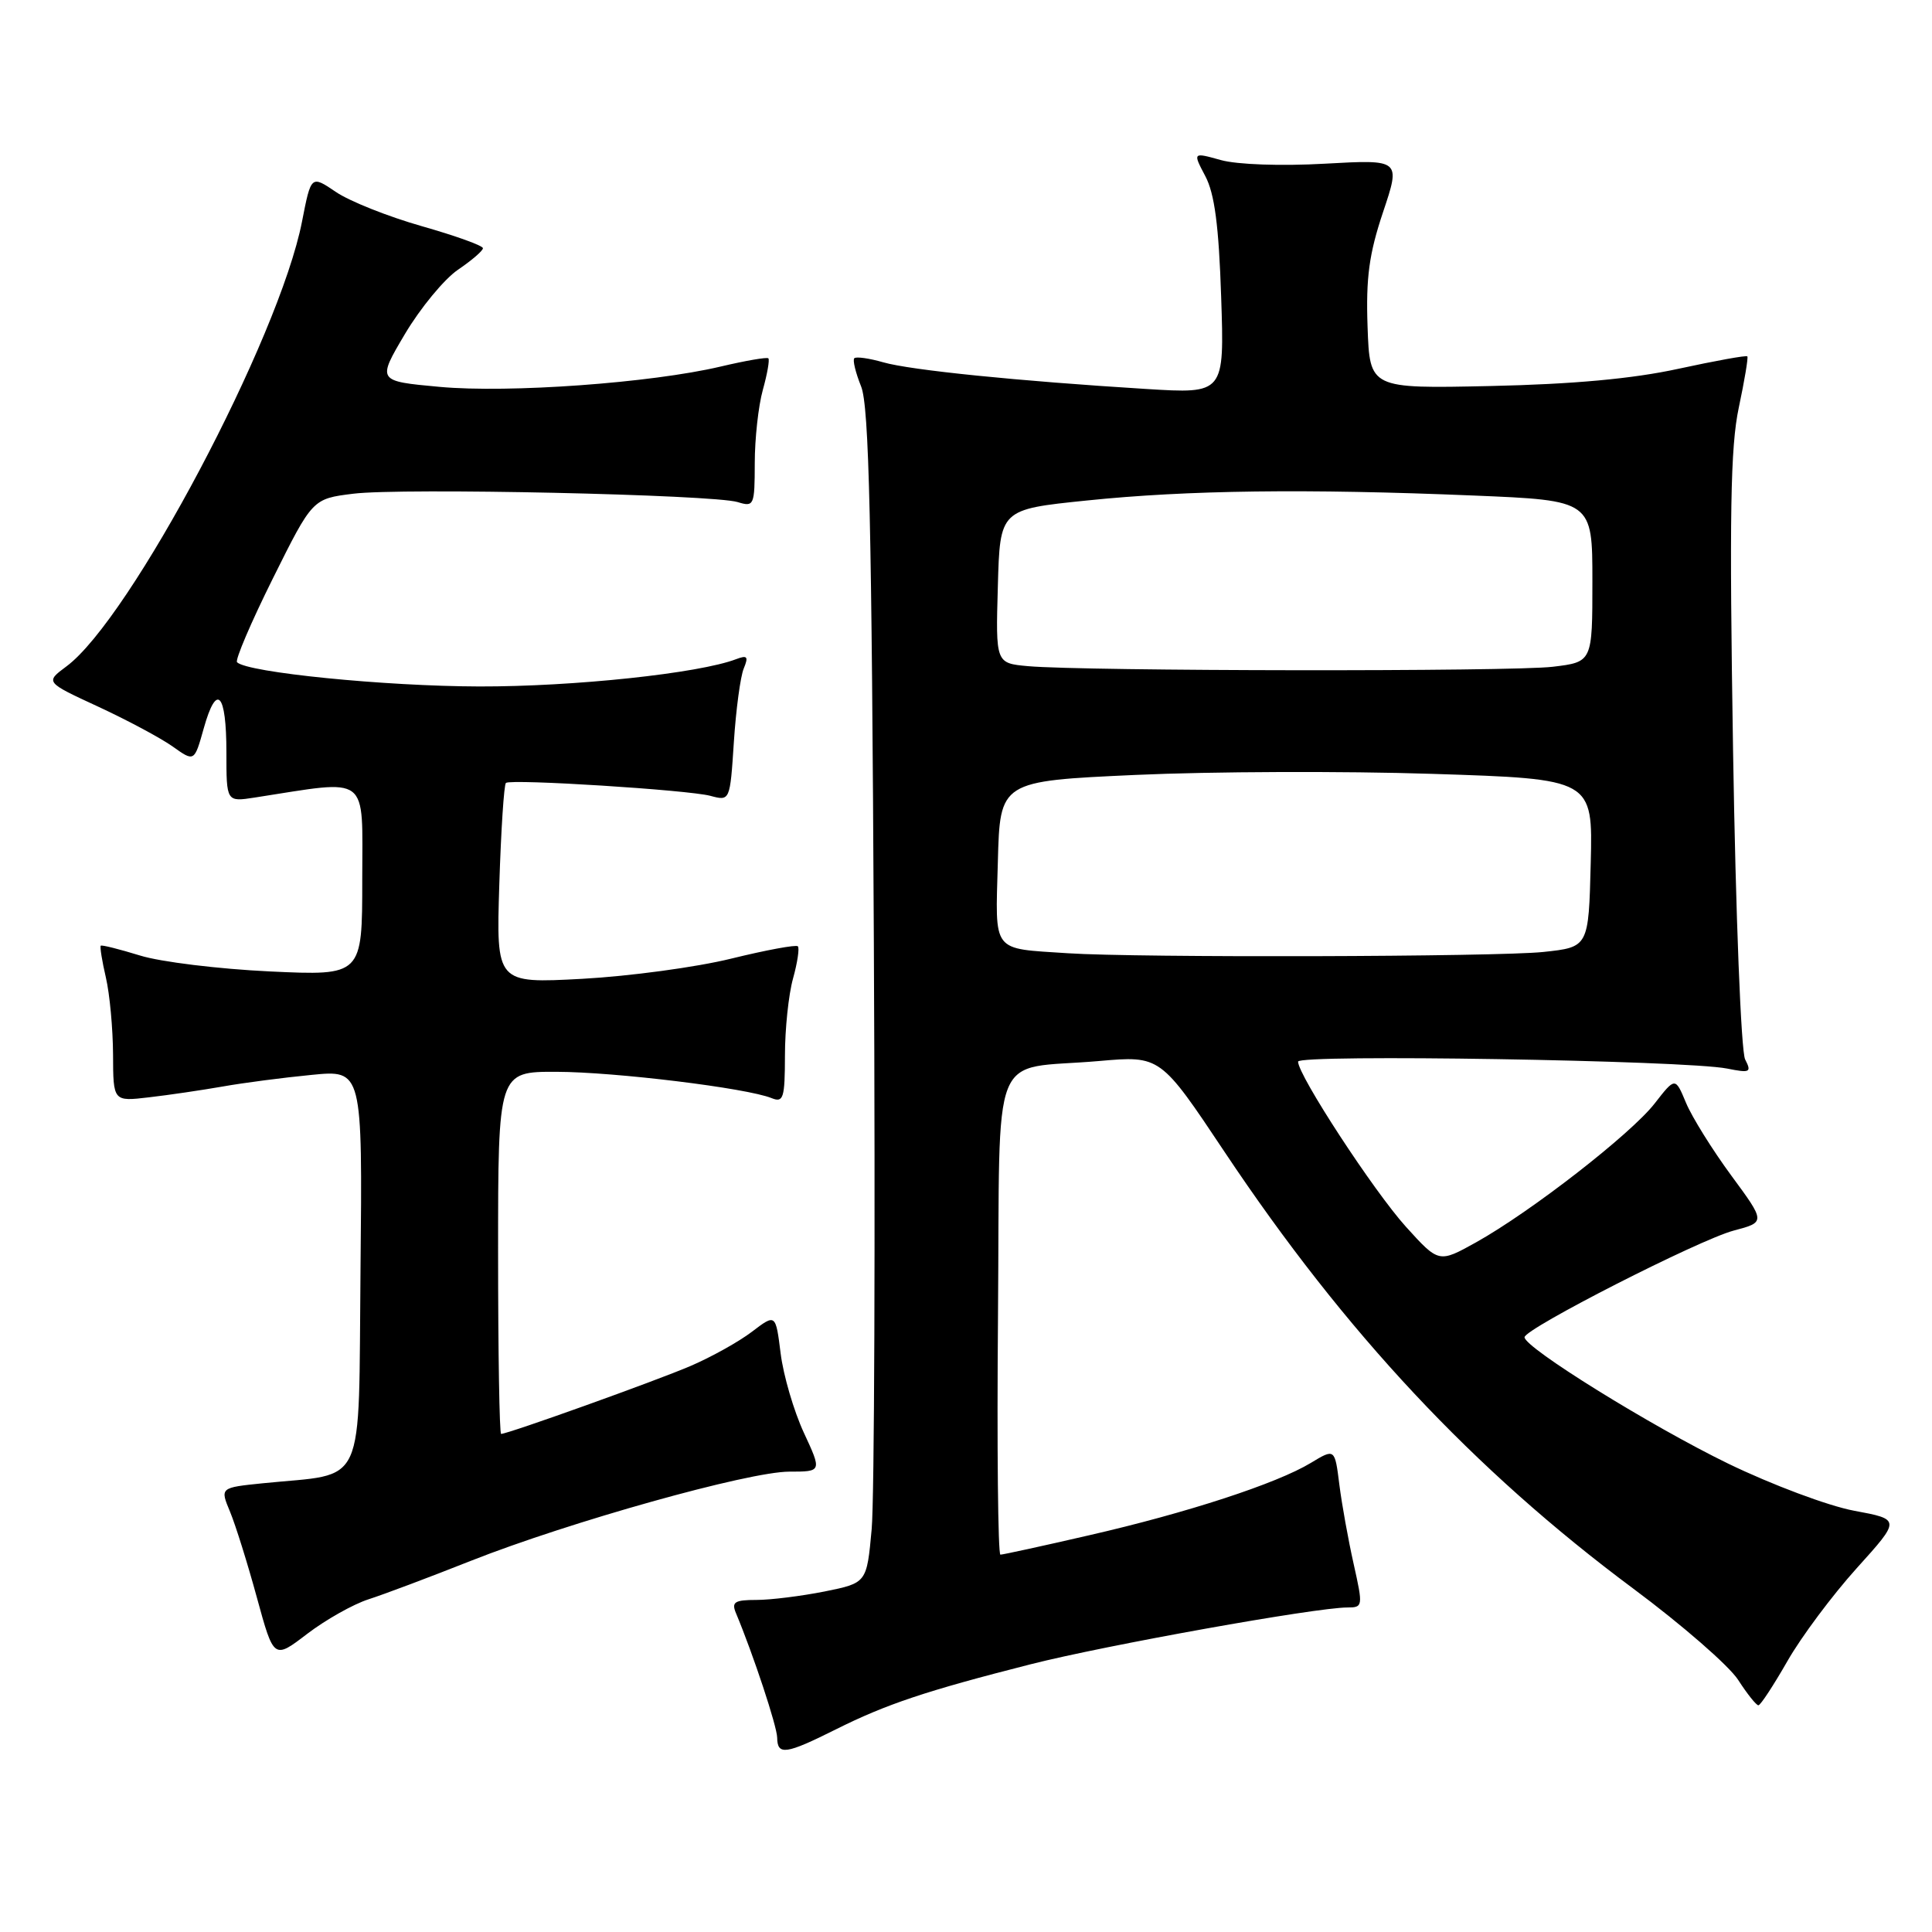 <?xml version="1.0" encoding="UTF-8" standalone="no"?>
<!DOCTYPE svg PUBLIC "-//W3C//DTD SVG 1.1//EN" "http://www.w3.org/Graphics/SVG/1.1/DTD/svg11.dtd" >
<svg xmlns="http://www.w3.org/2000/svg" xmlns:xlink="http://www.w3.org/1999/xlink" version="1.1" viewBox="0 0 256 256">
 <g >
 <path fill="currentColor"
d=" M 110.78 229.14 C 117.44 225.81 122.70 224.05 136.58 220.52 C 146.50 218.00 174.37 213.00 178.53 213.00 C 180.60 213.00 180.62 212.85 179.37 207.25 C 178.66 204.09 177.80 199.34 177.47 196.71 C 176.87 191.92 176.87 191.92 173.68 193.85 C 169.16 196.58 157.33 200.45 144.32 203.43 C 138.17 204.85 132.88 206.00 132.56 206.00 C 132.24 206.00 132.09 191.74 132.24 174.32 C 132.54 137.86 130.95 141.87 145.64 140.59 C 153.76 139.88 153.76 139.88 162.30 152.69 C 178.22 176.56 195.25 194.76 216.43 210.51 C 222.86 215.29 229.10 220.72 230.31 222.59 C 231.51 224.45 232.72 225.97 233.00 225.96 C 233.28 225.95 235.00 223.32 236.84 220.11 C 238.67 216.90 242.81 211.36 246.02 207.80 C 251.86 201.33 251.86 201.33 245.68 200.18 C 242.28 199.55 234.78 196.74 229.00 193.94 C 218.77 188.97 201.99 178.56 202.01 177.19 C 202.02 176.06 225.15 164.27 229.72 163.06 C 233.95 161.94 233.95 161.94 229.40 155.76 C 226.90 152.36 224.20 148.03 223.41 146.14 C 221.98 142.71 221.98 142.71 219.24 146.23 C 216.10 150.26 202.86 160.56 195.58 164.62 C 190.65 167.36 190.65 167.36 186.30 162.56 C 182.04 157.85 172.00 142.48 172.00 140.67 C 172.00 139.66 223.30 140.49 228.85 141.59 C 231.90 142.20 232.12 142.09 231.24 140.38 C 230.70 139.33 229.99 121.32 229.64 99.50 C 229.14 68.16 229.29 59.22 230.40 54.00 C 231.16 50.42 231.67 47.37 231.53 47.22 C 231.39 47.06 227.27 47.81 222.38 48.87 C 216.32 50.19 208.43 50.91 197.50 51.15 C 181.50 51.50 181.50 51.50 181.21 43.30 C 180.98 36.80 181.41 33.64 183.26 28.11 C 185.60 21.13 185.60 21.13 175.55 21.69 C 169.77 22.02 163.92 21.81 161.77 21.21 C 158.04 20.17 158.04 20.17 159.71 23.34 C 160.94 25.66 161.50 29.92 161.81 39.34 C 162.24 52.18 162.24 52.18 151.87 51.54 C 134.89 50.49 120.67 49.05 117.04 48.01 C 115.17 47.47 113.44 47.23 113.20 47.47 C 112.96 47.70 113.37 49.38 114.10 51.20 C 115.16 53.81 115.51 69.18 115.79 125.00 C 115.99 163.78 115.86 198.71 115.50 202.63 C 114.85 209.75 114.85 209.75 109.26 210.88 C 106.18 211.49 102.12 212.00 100.23 212.00 C 97.34 212.00 96.90 212.28 97.52 213.75 C 99.82 219.25 102.96 228.75 102.98 230.25 C 103.01 232.63 104.12 232.47 110.78 229.14 Z  M 48.82 211.92 C 50.85 211.27 56.94 208.98 62.36 206.83 C 75.44 201.66 99.20 195.00 104.59 195.00 C 108.91 195.00 108.91 195.00 106.50 189.81 C 105.18 186.95 103.80 182.24 103.44 179.34 C 102.78 174.07 102.78 174.07 99.64 176.46 C 97.91 177.78 94.25 179.82 91.50 181.00 C 86.86 182.99 67.31 190.00 66.40 190.00 C 66.18 190.00 66.00 179.20 66.00 166.00 C 66.00 142.00 66.00 142.00 73.75 142.02 C 81.51 142.04 98.96 144.17 102.25 145.51 C 103.81 146.14 104.00 145.51 104.01 139.86 C 104.01 136.36 104.49 131.77 105.08 129.66 C 105.67 127.54 105.95 125.62 105.72 125.39 C 105.49 125.15 101.51 125.89 96.90 127.02 C 92.28 128.16 83.38 129.36 77.13 129.70 C 65.75 130.31 65.75 130.31 66.16 117.20 C 66.39 109.99 66.78 103.94 67.04 103.74 C 67.76 103.19 91.18 104.67 94.12 105.45 C 96.73 106.15 96.73 106.15 97.24 98.33 C 97.52 94.02 98.11 89.63 98.55 88.58 C 99.20 87.00 99.03 86.78 97.55 87.34 C 92.65 89.22 76.03 90.99 63.50 90.96 C 50.98 90.93 32.77 89.11 31.41 87.75 C 31.13 87.46 33.26 82.47 36.15 76.66 C 41.41 66.09 41.41 66.09 46.81 65.42 C 53.20 64.62 94.50 65.53 97.75 66.53 C 99.91 67.20 100.00 66.99 100.01 61.37 C 100.01 58.14 100.49 53.77 101.08 51.66 C 101.67 49.54 102.00 47.66 101.81 47.48 C 101.63 47.30 98.79 47.79 95.49 48.57 C 86.29 50.74 67.45 52.11 58.23 51.26 C 49.96 50.50 49.96 50.50 53.66 44.25 C 55.70 40.82 58.85 37.00 60.67 35.75 C 62.50 34.51 63.99 33.23 63.99 32.89 C 64.00 32.55 60.35 31.24 55.89 29.97 C 51.43 28.70 46.30 26.66 44.50 25.43 C 41.22 23.21 41.22 23.21 40.02 29.35 C 37.01 44.77 17.27 82.05 8.79 88.31 C 5.99 90.39 5.99 90.39 13.02 93.64 C 16.88 95.43 21.33 97.81 22.90 98.93 C 25.75 100.96 25.75 100.96 27.00 96.50 C 28.71 90.40 30.00 91.78 30.00 99.69 C 30.00 106.26 30.00 106.26 33.75 105.68 C 49.18 103.29 48.00 102.40 48.00 116.52 C 48.00 129.29 48.00 129.29 35.75 128.72 C 29.01 128.40 21.27 127.46 18.55 126.61 C 15.82 125.77 13.48 125.18 13.35 125.31 C 13.22 125.45 13.52 127.34 14.03 129.53 C 14.54 131.71 14.96 136.30 14.98 139.73 C 15.00 145.96 15.00 145.96 19.75 145.40 C 22.36 145.10 26.75 144.45 29.50 143.97 C 32.25 143.48 37.55 142.79 41.27 142.43 C 48.03 141.76 48.03 141.76 47.77 168.13 C 47.47 197.87 48.72 195.12 34.83 196.54 C 29.15 197.12 29.15 197.12 30.48 200.31 C 31.21 202.07 32.81 207.18 34.04 211.69 C 36.28 219.88 36.28 219.88 40.71 216.49 C 43.15 214.63 46.80 212.57 48.82 211.92 Z  M 141.50 126.31 C 131.31 125.63 131.89 126.40 132.22 114.22 C 132.50 103.50 132.50 103.50 150.50 102.68 C 160.40 102.23 178.08 102.16 189.78 102.54 C 211.06 103.22 211.06 103.22 210.78 114.36 C 210.50 125.50 210.50 125.50 204.50 126.14 C 198.42 126.79 150.70 126.92 141.50 126.31 Z  M 136.22 88.27 C 131.93 87.88 131.93 87.88 132.22 77.69 C 132.50 67.50 132.50 67.50 144.00 66.32 C 157.34 64.94 173.08 64.74 195.25 65.66 C 211.00 66.31 211.00 66.31 211.00 77.02 C 211.00 87.72 211.00 87.72 205.75 88.35 C 200.28 89.01 143.71 88.94 136.22 88.27 Z "/>
</g>
</svg>